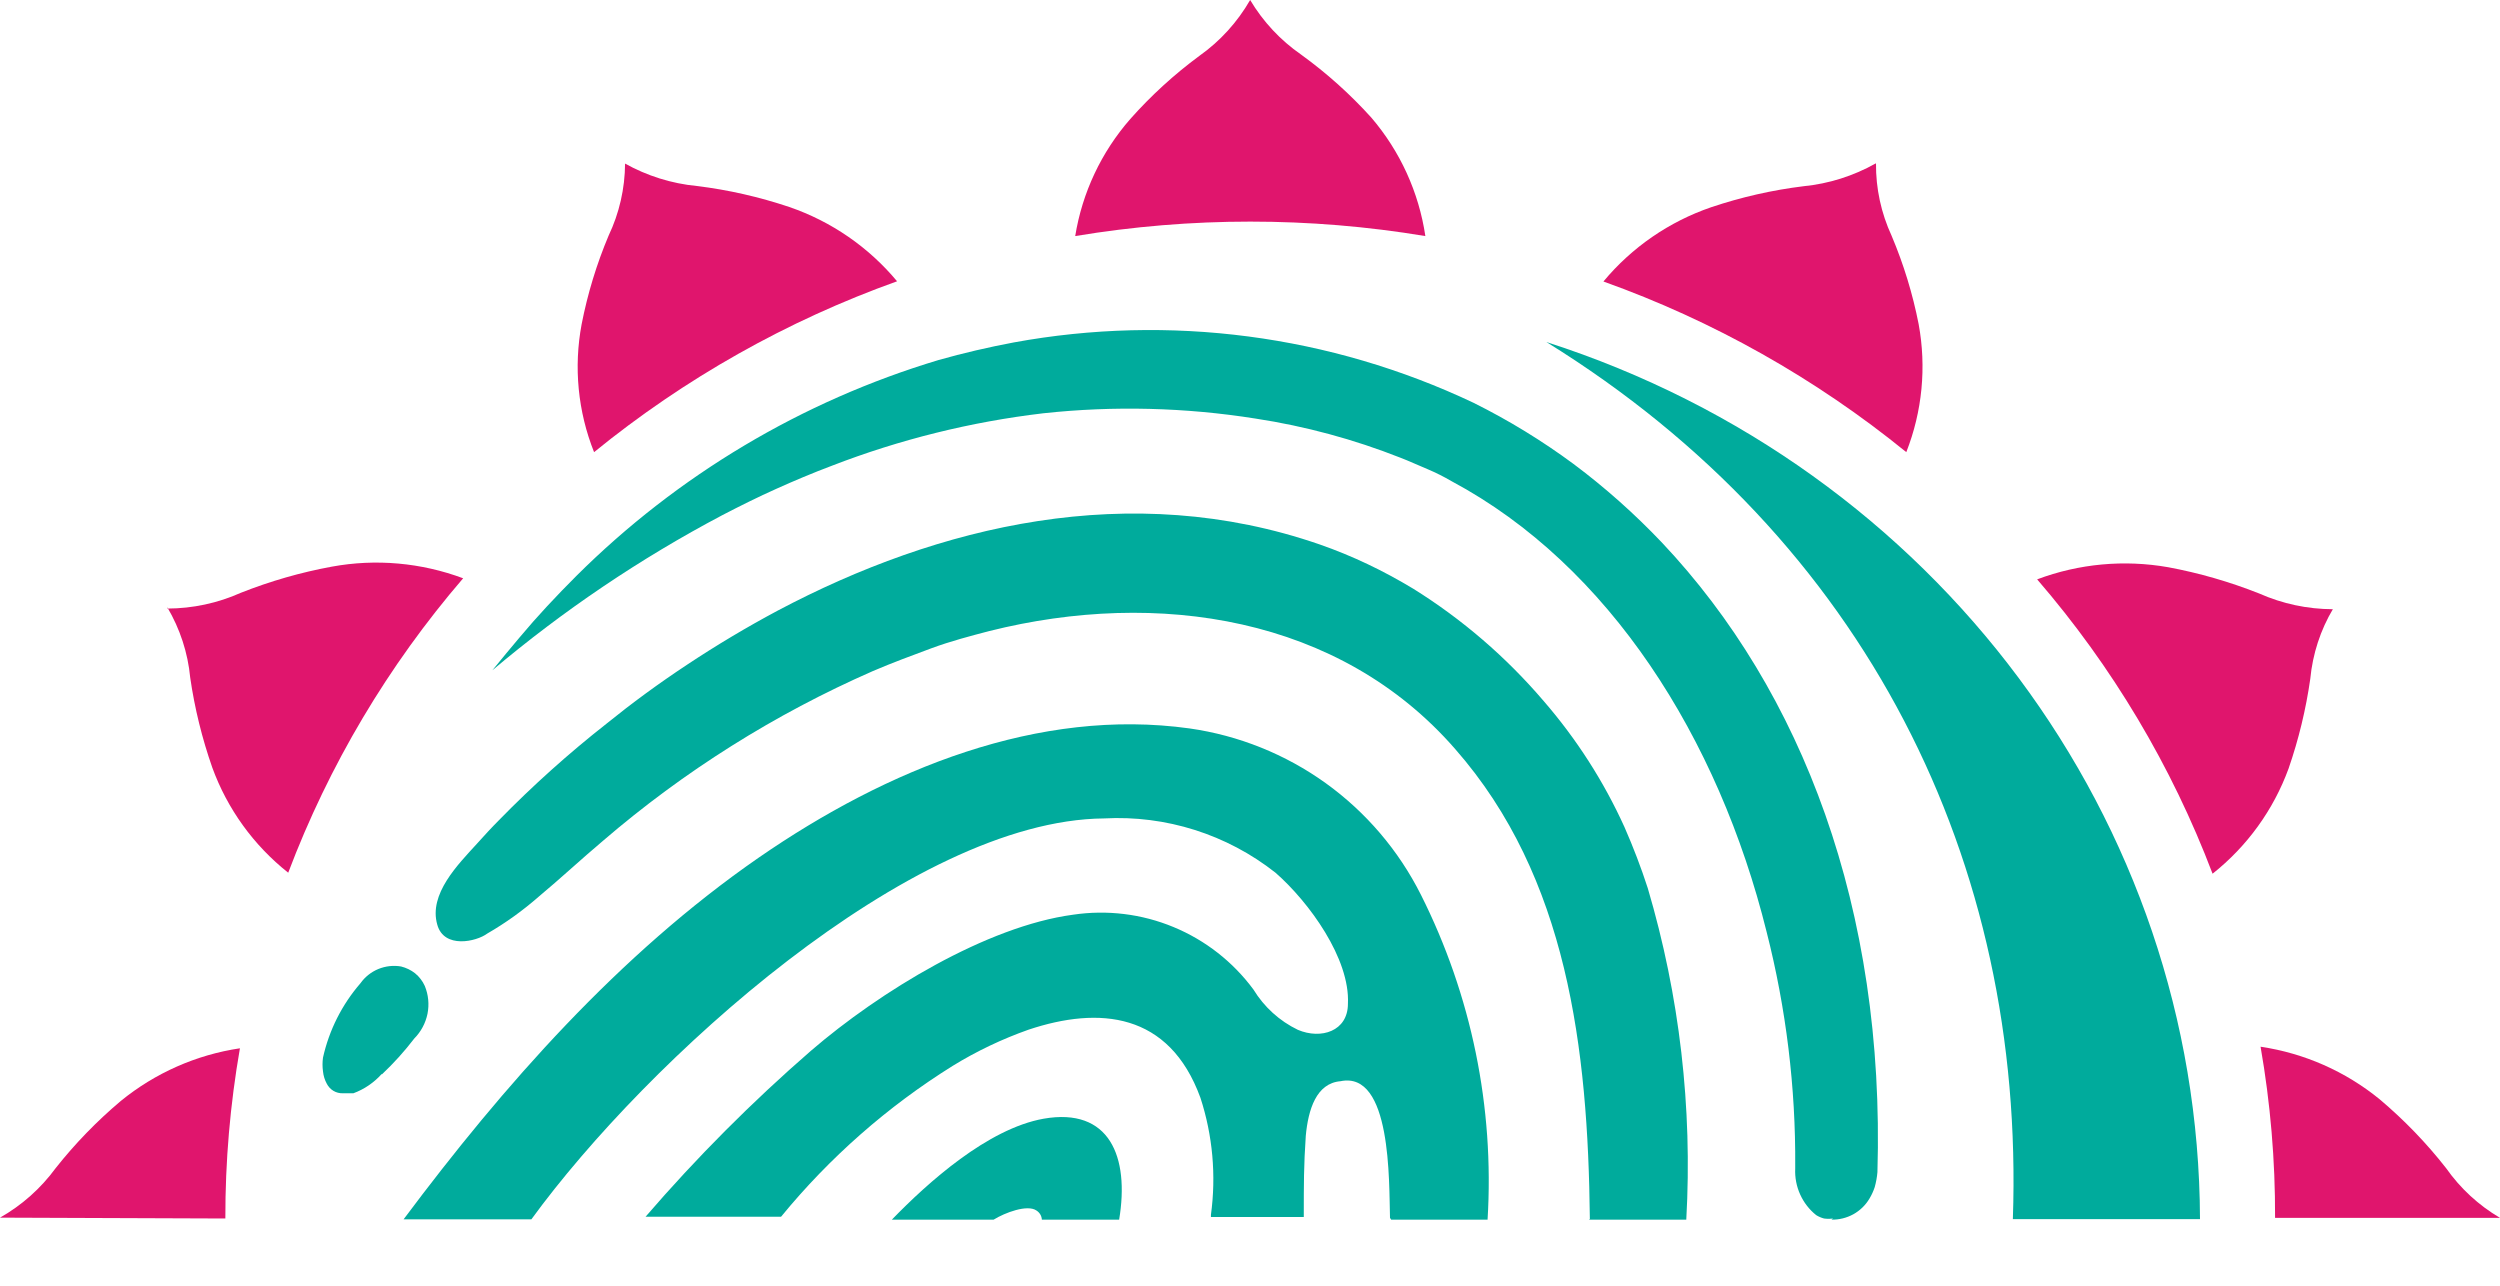 <svg width="35" height="18" viewBox="0 0 35 18" fill="none" xmlns="http://www.w3.org/2000/svg">
<path d="M32.665 8.52C32.486 8.82 32.377 9.156 32.344 9.503C32.283 9.931 32.181 10.352 32.04 10.76C31.828 11.34 31.459 11.849 30.976 12.232C30.404 10.726 29.573 9.331 28.52 8.111C29.105 7.891 29.739 7.833 30.354 7.941C30.79 8.022 31.217 8.146 31.629 8.309C31.954 8.453 32.304 8.528 32.66 8.529L32.665 8.52Z" fill="#E0156D"/>
<path d="M26.264 2.288C26.261 2.638 26.336 2.984 26.483 3.302C26.651 3.7 26.778 4.114 26.861 4.538C26.972 5.14 26.912 5.76 26.688 6.33C25.42 5.299 23.986 4.491 22.448 3.941C22.846 3.462 23.368 3.103 23.957 2.901C24.377 2.76 24.811 2.661 25.251 2.607C25.604 2.572 25.946 2.464 26.256 2.29L26.264 2.288Z" fill="#E0156D"/>
<path d="M31.648 14.654C32.26 14.745 32.836 14.999 33.315 15.39C33.658 15.679 33.97 16.002 34.246 16.355C34.445 16.638 34.702 16.875 35 17.05H31.851C31.854 16.247 31.786 15.445 31.648 14.654Z" fill="#E0156D"/>
<path d="M8.747 2.288C9.058 2.462 9.402 2.57 9.756 2.604C10.197 2.658 10.63 2.757 11.05 2.898C11.639 3.1 12.161 3.46 12.559 3.938C11.02 4.489 9.585 5.298 8.317 6.33C8.09 5.761 8.03 5.14 8.143 4.538C8.226 4.114 8.352 3.699 8.52 3.3C8.67 2.985 8.749 2.64 8.751 2.29L8.747 2.288Z" fill="#E0156D"/>
<path d="M2.342 8.52C2.697 8.519 3.048 8.444 3.372 8.299C3.784 8.136 4.21 8.013 4.646 7.933C5.262 7.82 5.897 7.877 6.484 8.096C5.434 9.317 4.605 10.712 4.035 12.218C3.551 11.835 3.183 11.325 2.972 10.746C2.829 10.337 2.725 9.916 2.663 9.487C2.63 9.139 2.52 8.803 2.342 8.502V8.52Z" fill="#E0156D"/>
<path d="M0 17.047C0.306 16.874 0.572 16.637 0.78 16.353C1.052 16.009 1.358 15.694 1.693 15.412C2.172 15.022 2.748 14.767 3.359 14.676C3.222 15.463 3.153 16.26 3.155 17.059L0 17.047Z" fill="#E0156D"/>
<path d="M17.502 0C17.683 0.303 17.925 0.563 18.215 0.764C18.573 1.023 18.903 1.319 19.199 1.647C19.602 2.118 19.864 2.692 19.955 3.305C18.332 3.035 16.676 3.035 15.053 3.305C15.151 2.697 15.419 2.129 15.824 1.666C16.114 1.339 16.438 1.043 16.79 0.783C17.081 0.577 17.324 0.31 17.502 0V0Z" fill="#E0156D"/>
<path d="M14.586 17.075H15.668C15.815 16.192 15.533 15.5 14.61 15.662C13.828 15.802 12.991 16.554 12.486 17.075H13.911C14.069 16.977 14.383 16.859 14.51 16.947C14.532 16.961 14.55 16.979 14.564 17.002C14.577 17.024 14.585 17.049 14.586 17.075Z" fill="#00AB9C"/>
<path d="M19.476 17.075H20.826C20.922 15.503 20.6 13.934 19.893 12.527C19.581 11.906 19.124 11.37 18.56 10.964C17.996 10.559 17.342 10.296 16.654 10.198C14.545 9.904 12.422 10.763 10.619 12.009C8.666 13.361 7.048 15.2 5.65 17.071H7.439C9.044 14.867 12.74 11.482 15.456 11.458C16.322 11.411 17.176 11.681 17.857 12.218C18.328 12.63 18.902 13.422 18.871 14.052C18.871 14.438 18.494 14.555 18.171 14.418C17.913 14.294 17.697 14.097 17.548 13.853C17.262 13.466 16.875 13.163 16.43 12.979C15.985 12.794 15.498 12.735 15.022 12.806C13.815 12.968 12.318 13.88 11.354 14.71C10.527 15.428 9.753 16.205 9.038 17.034H10.935C11.616 16.203 12.427 15.49 13.338 14.922C13.673 14.716 14.03 14.546 14.401 14.415C15.388 14.086 16.369 14.17 16.806 15.369C16.978 15.897 17.028 16.457 16.953 17.008V17.038H18.253V17.002C18.253 16.587 18.253 16.307 18.281 15.901C18.315 15.534 18.428 15.165 18.767 15.137C19.483 14.989 19.445 16.544 19.46 17.05L19.476 17.075Z" fill="#00AB9C"/>
<path d="M22.247 17.075H23.608C23.696 15.509 23.514 13.94 23.069 12.435C22.975 12.145 22.866 11.86 22.743 11.58C22.453 10.94 22.071 10.345 21.611 9.814C21.087 9.2 20.472 8.67 19.787 8.243C19.579 8.118 19.369 8.003 19.149 7.899C18.93 7.795 18.705 7.702 18.475 7.622C15.826 6.705 13.139 7.357 10.889 8.548C10.449 8.783 10.028 9.035 9.625 9.302C9.222 9.568 8.841 9.848 8.493 10.13C7.962 10.547 7.458 10.999 6.986 11.482C6.88 11.588 6.777 11.701 6.68 11.809C6.412 12.103 5.998 12.517 6.122 12.946C6.216 13.285 6.668 13.185 6.823 13.069C7.078 12.922 7.318 12.749 7.54 12.555C7.846 12.3 8.136 12.029 8.441 11.772C9.575 10.797 10.848 9.997 12.218 9.396C12.493 9.278 12.768 9.177 13.039 9.076C13.31 8.976 13.585 8.904 13.853 8.834C16.208 8.245 18.755 8.629 20.373 10.487C21.946 12.28 22.232 14.68 22.258 17.065L22.247 17.075ZM5.348 15.04C5.512 14.885 5.663 14.718 5.8 14.539C5.894 14.444 5.958 14.324 5.985 14.193C6.011 14.062 5.998 13.927 5.947 13.803C5.916 13.735 5.87 13.674 5.811 13.626C5.754 13.581 5.687 13.549 5.616 13.531C5.508 13.512 5.398 13.525 5.297 13.566C5.196 13.608 5.109 13.677 5.046 13.766C4.788 14.064 4.608 14.421 4.522 14.806C4.513 14.87 4.513 14.935 4.522 15C4.528 15.06 4.546 15.119 4.575 15.172C4.596 15.213 4.628 15.248 4.668 15.272C4.708 15.296 4.754 15.307 4.8 15.306H4.947C5.099 15.25 5.235 15.157 5.343 15.037L5.348 15.04Z" fill="#00AB9C"/>
<path d="M25.641 17.075C25.748 17.077 25.853 17.051 25.946 17C26.04 16.948 26.118 16.872 26.172 16.781C26.203 16.73 26.227 16.677 26.246 16.62C26.265 16.552 26.278 16.481 26.284 16.41C26.393 12.73 25.232 9.678 23.267 7.596C22.886 7.195 22.473 6.827 22.03 6.496C21.589 6.17 21.12 5.883 20.629 5.639C18.625 4.69 16.374 4.394 14.193 4.794C13.838 4.861 13.488 4.942 13.141 5.04C11.227 5.615 9.486 6.653 8.07 8.062C7.79 8.342 7.522 8.627 7.27 8.929C7.145 9.076 7.024 9.224 6.893 9.384C7.885 8.547 8.964 7.819 10.111 7.213C10.367 7.08 10.619 6.955 10.865 6.845C11.111 6.734 11.379 6.621 11.642 6.522C12.595 6.153 13.591 5.906 14.605 5.786C15.595 5.679 16.594 5.704 17.577 5.86C18.272 5.966 18.952 6.15 19.606 6.408C19.729 6.455 19.847 6.511 19.983 6.567C20.101 6.617 20.215 6.674 20.326 6.739C22.526 7.916 24.058 10.328 24.733 13.048C25.006 14.121 25.141 15.225 25.133 16.332V16.361C25.127 16.485 25.151 16.609 25.202 16.722C25.253 16.835 25.33 16.935 25.427 17.012C25.461 17.033 25.498 17.049 25.536 17.059C25.578 17.065 25.62 17.065 25.662 17.059L25.641 17.075Z" fill="#00AB9C"/>
<path d="M21.655 4.79C27.101 6.543 30.781 11.486 30.8 17.068H28.18C28.354 12.063 26.119 7.554 21.652 4.79H21.655Z" fill="#00AB9C"/>
</svg>

